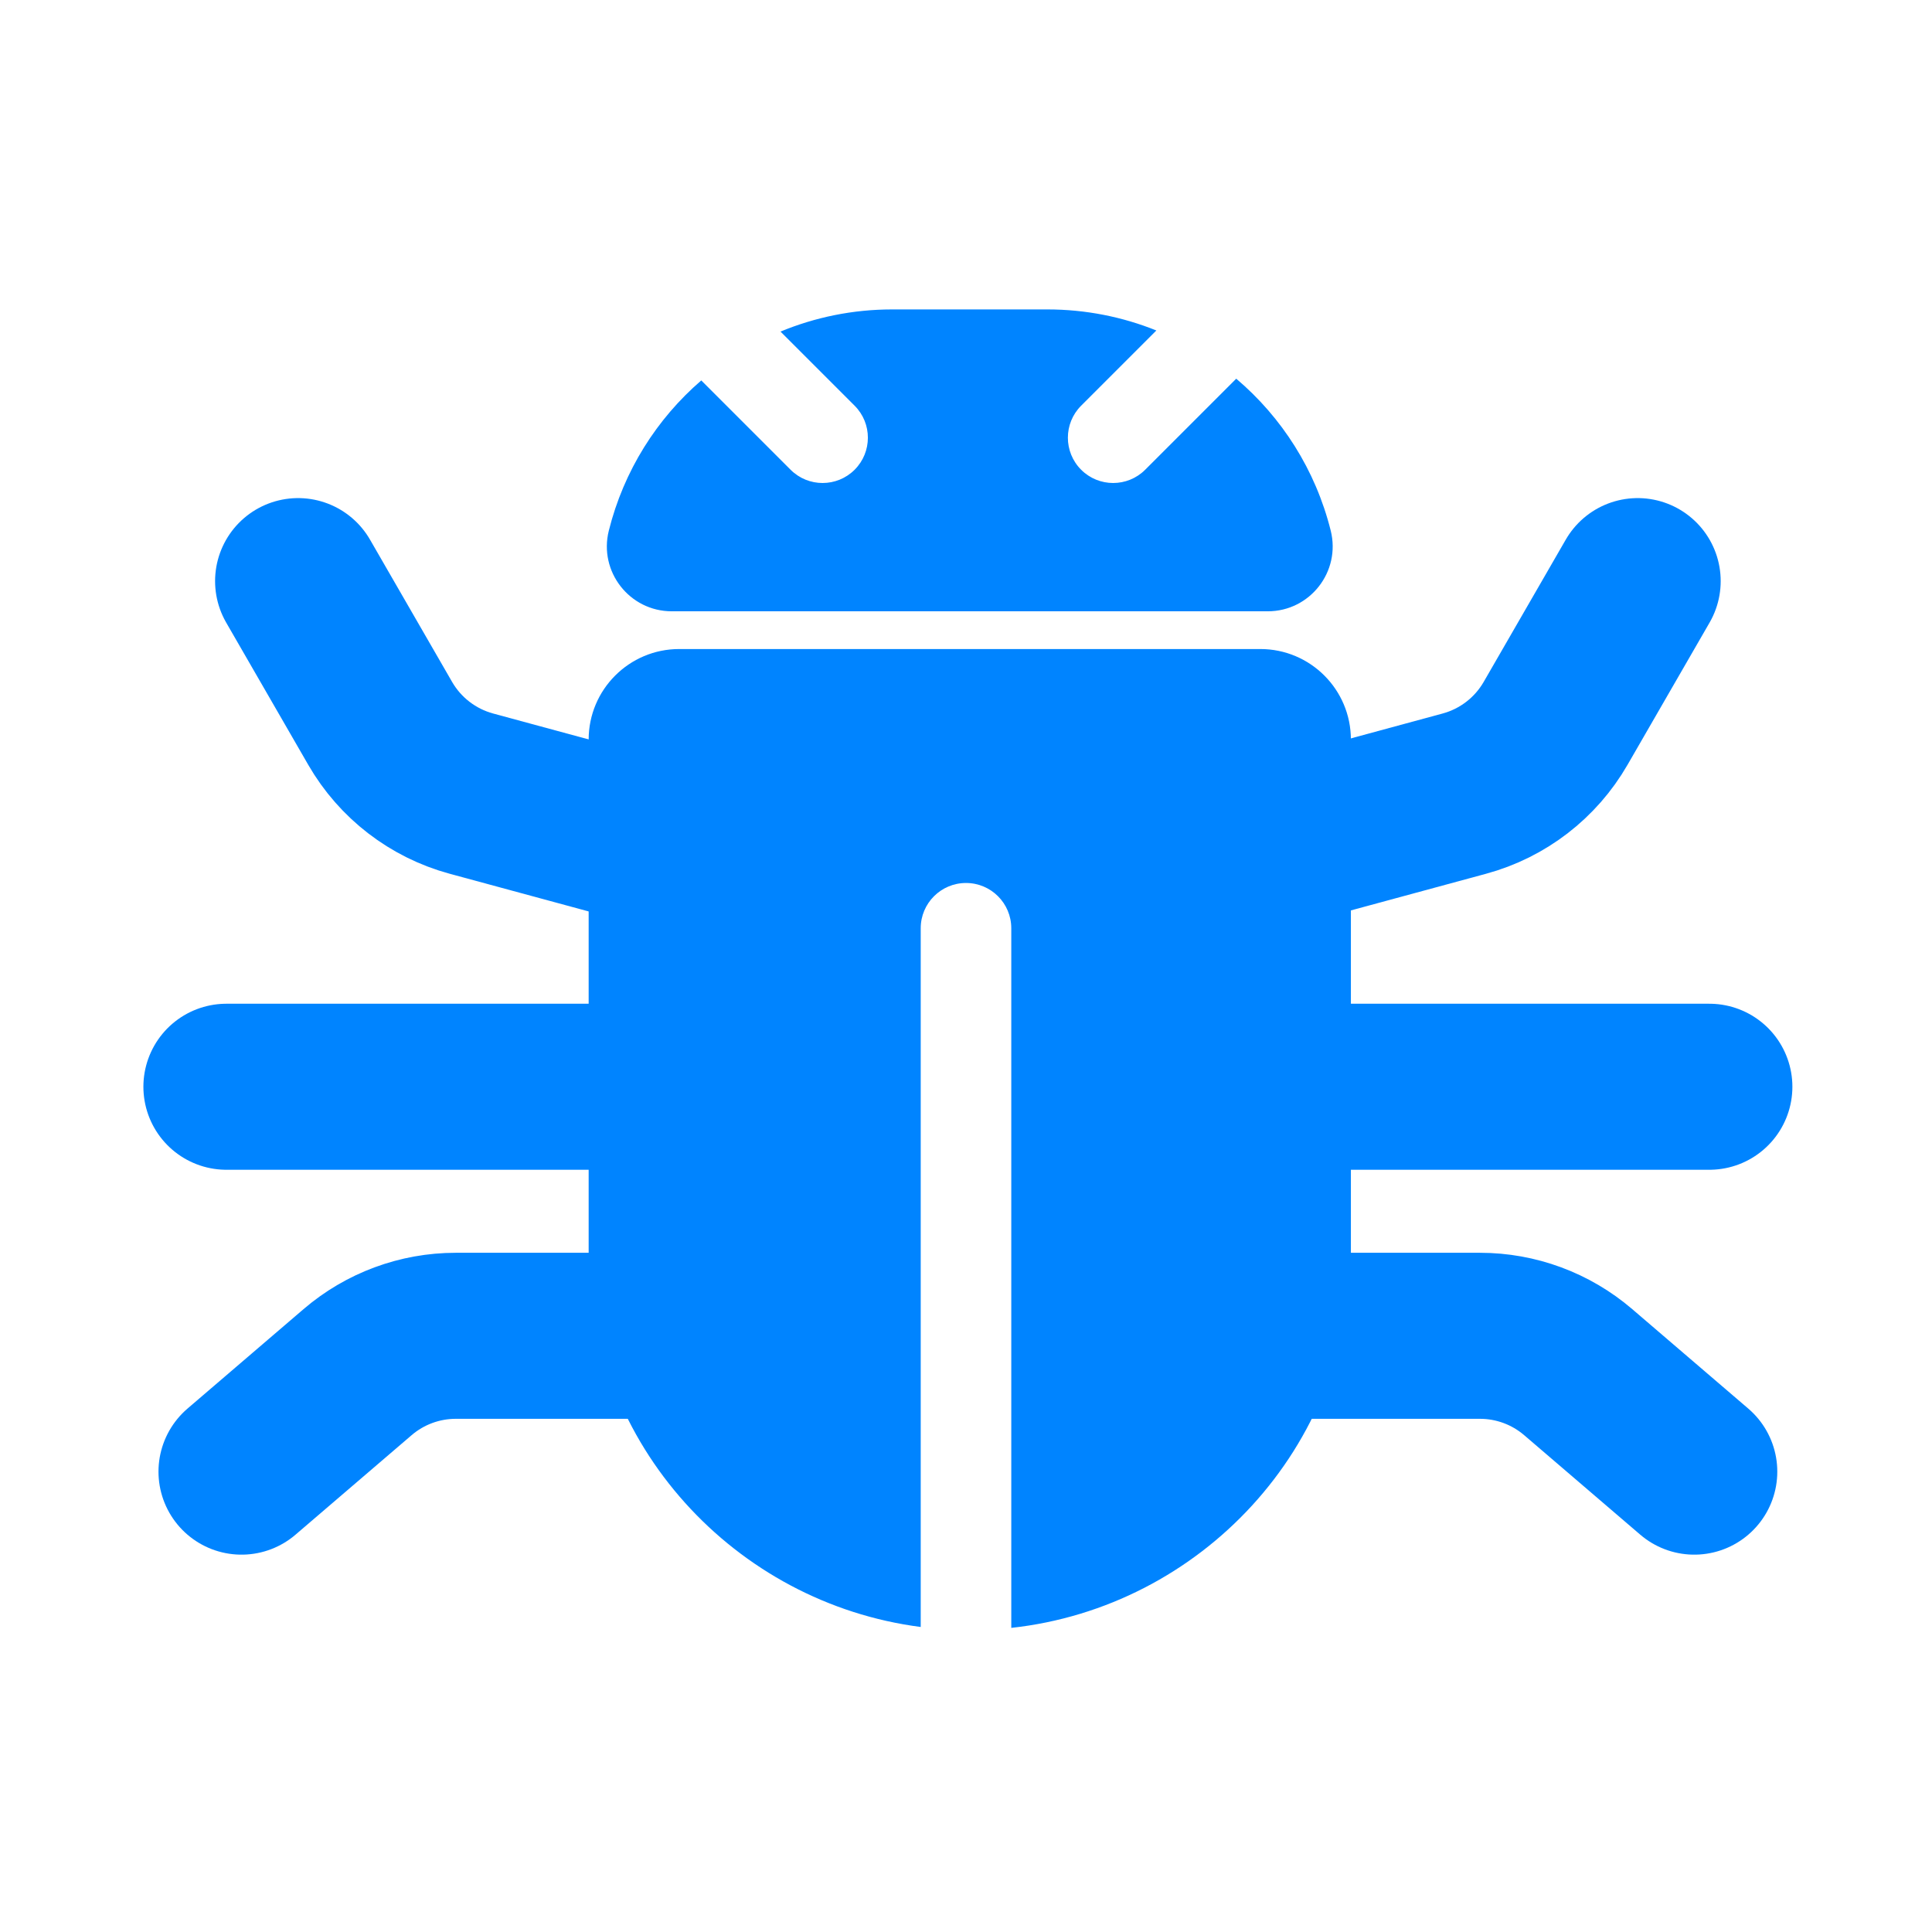 <svg viewBox="0 0 256 256" fill="none" xmlns="http://www.w3.org/2000/svg">
<path fill-rule="evenodd" clip-rule="evenodd" d="M153.223 43.791L143.257 53.757C140.914 56.1 140.914 59.9 143.257 62.243C145.6 64.586 149.399 64.586 151.742 62.243L163.807 50.178C169.828 55.28 174.308 62.231 176.328 70.314C177.685 75.742 173.58 81 167.985 81H89.014C83.419 81 79.314 75.742 80.671 70.314C82.662 62.352 87.038 55.489 92.923 50.409L104.757 62.243C107.1 64.586 110.899 64.586 113.242 62.243C115.585 59.9 115.585 56.1 113.242 53.757L103.421 43.936C108.008 42.037 113.014 41 118.216 41H138.783C143.851 41 148.733 41.984 153.223 43.791Z" fill="#0084FF"/>
<path d="M39.5 77L50.376 95.852C53.017 100.43 57.364 103.777 62.465 105.16L84 111" stroke="#0084FF" stroke-width="22" stroke-linecap="round"/>
<path d="M30 144H53H84" stroke="#0084FF" stroke-width="22" stroke-linecap="round"/>
<path d="M32 195L47.383 181.815C51.008 178.708 55.624 177 60.398 177H84.5" stroke="#0084FF" stroke-width="22" stroke-linecap="round"/>
<path d="M217 77L206.124 95.852C203.483 100.43 199.136 103.777 194.035 105.16L172.5 111" stroke="#0084FF" stroke-width="22" stroke-linecap="round"/>
<path d="M226.5 144H203.5H172.5" stroke="#0084FF" stroke-width="22" stroke-linecap="round"/>
<path d="M224.5 195L209.117 181.815C205.492 178.708 200.876 177 196.102 177H172" stroke="#0084FF" stroke-width="22" stroke-linecap="round"/>
<path fill-rule="evenodd" clip-rule="evenodd" d="M90 86C83.373 86 78 91.373 78 98V166C78 191.415 97.385 212.4 122 215.583V123C122 119.686 124.686 117 128 117C131.314 117 134 119.686 134 123V215.702C159.088 212.966 179 191.758 179 166V98C179 91.373 173.627 86 167 86H90Z" fill="#0084FF"/>
</svg>
